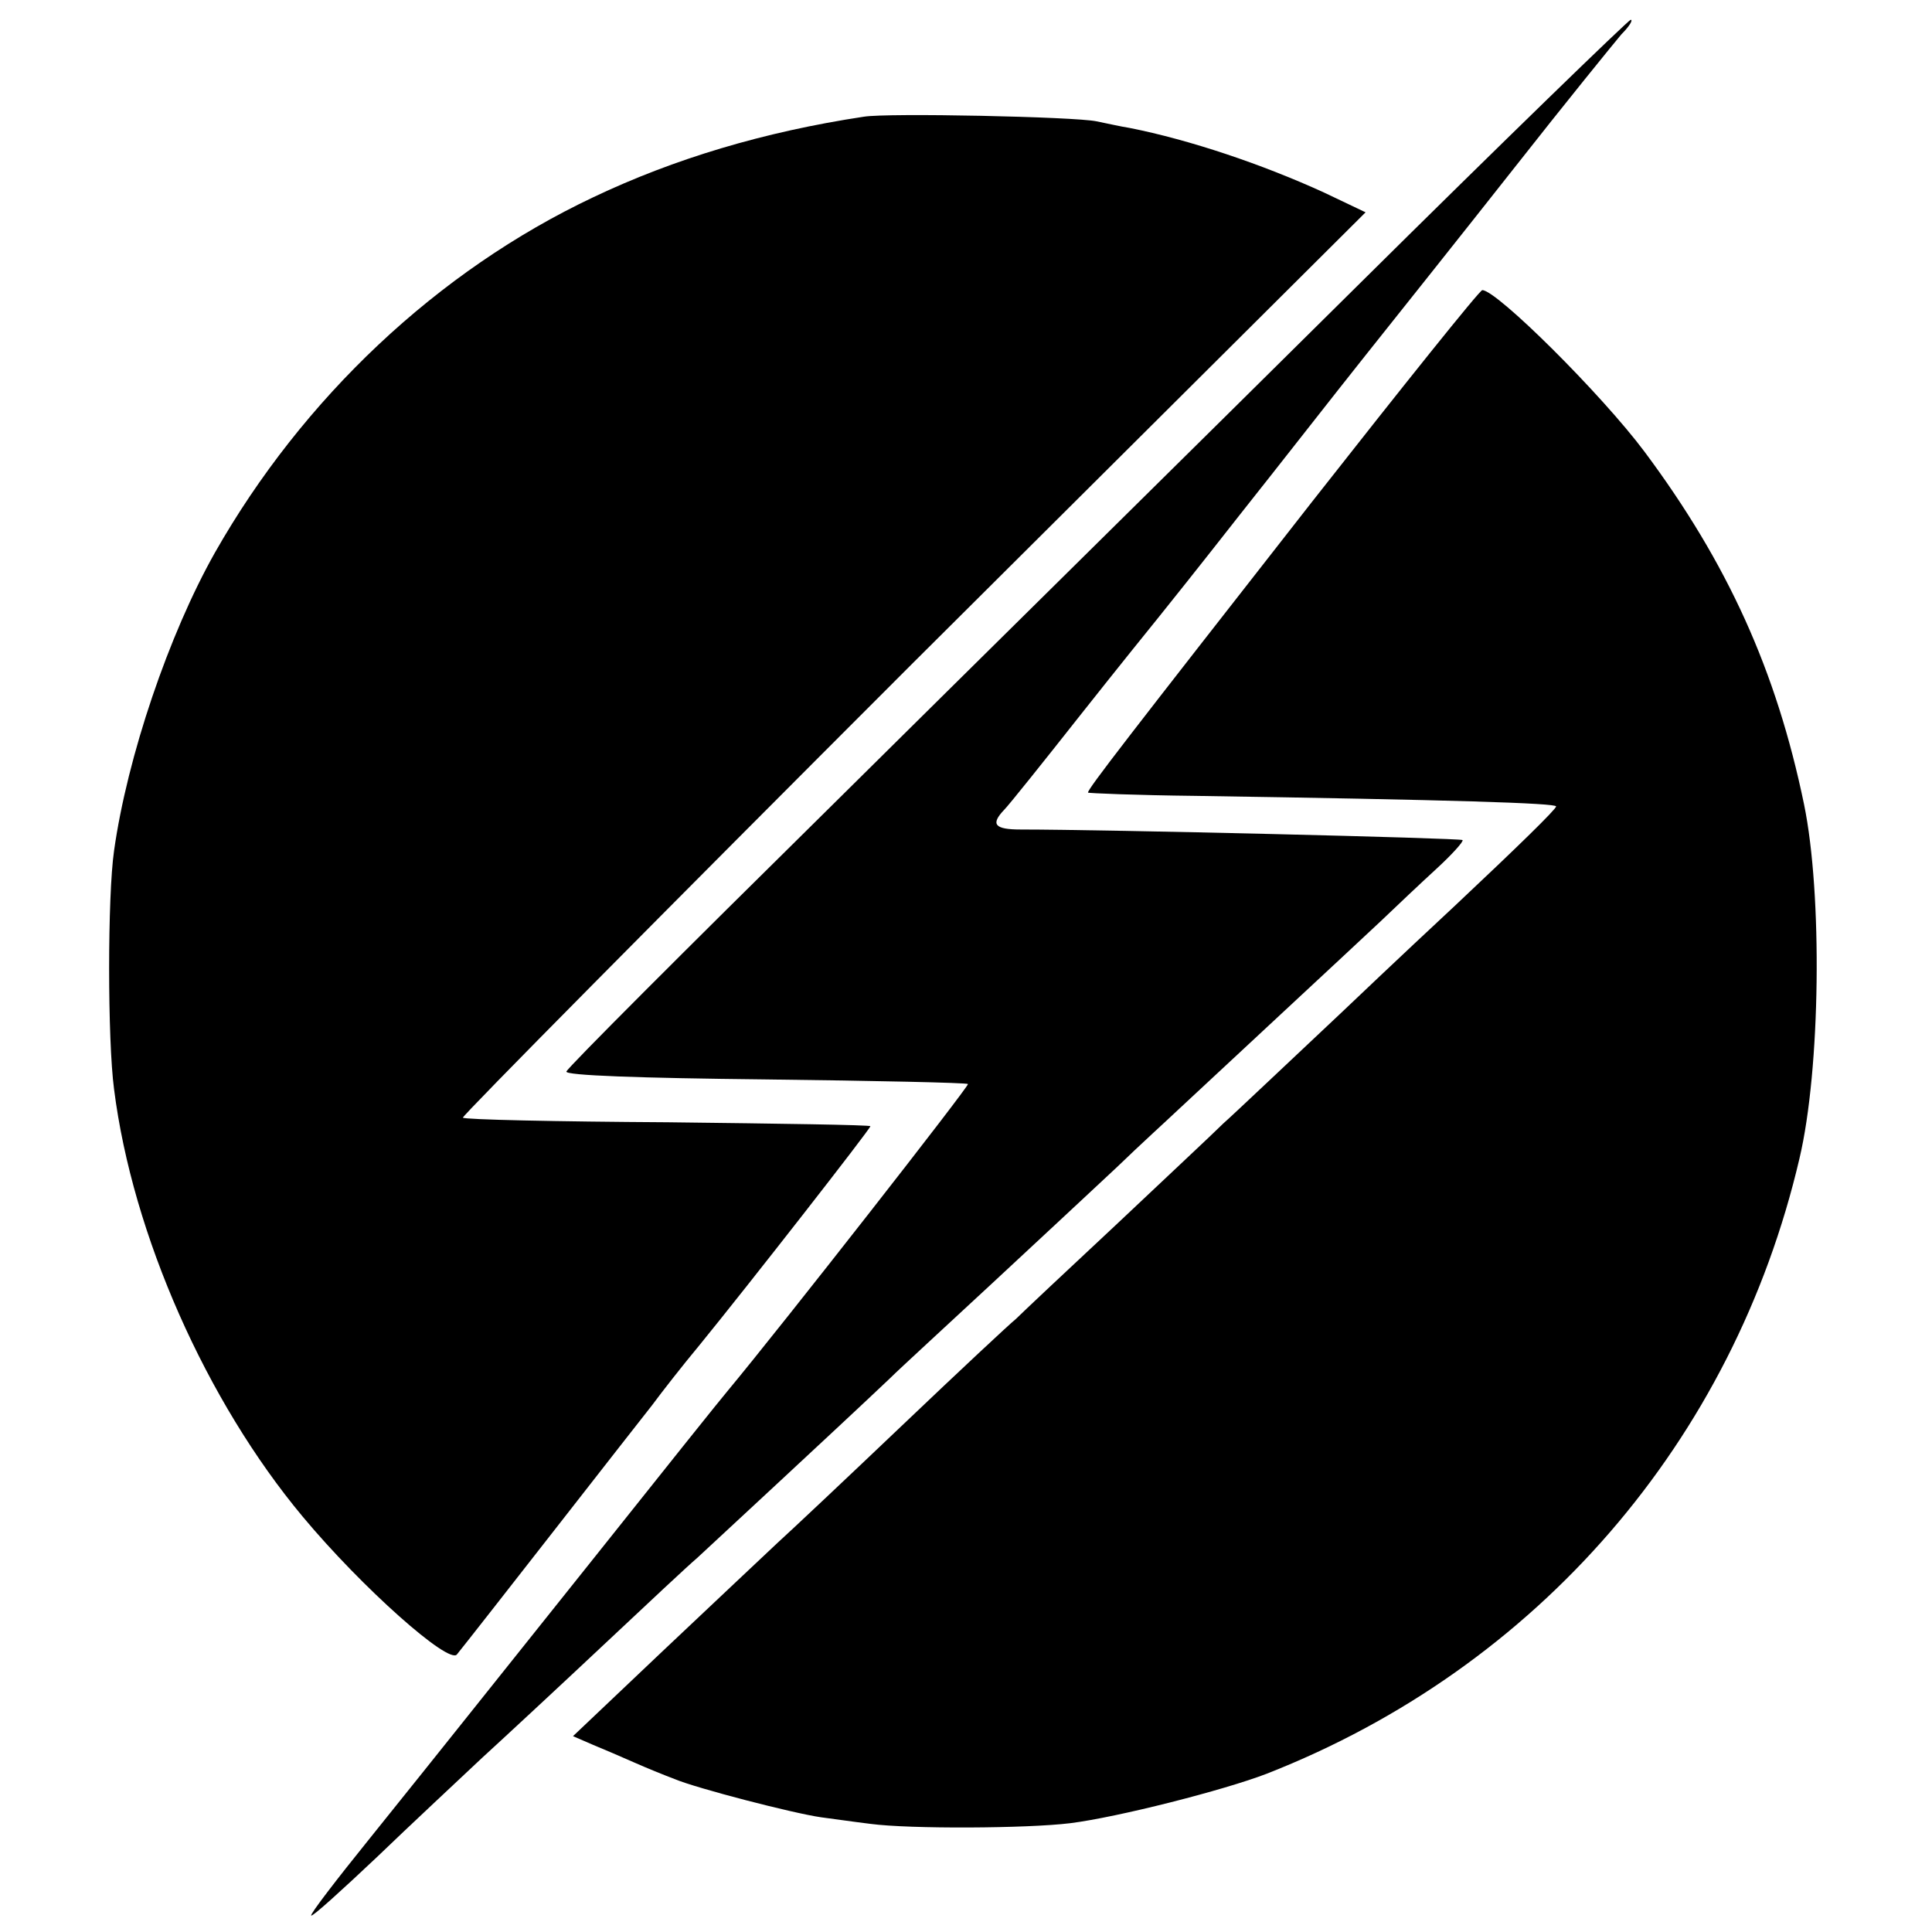 <?xml version="1.0" standalone="no"?>
<!DOCTYPE svg PUBLIC "-//W3C//DTD SVG 20010904//EN"
 "http://www.w3.org/TR/2001/REC-SVG-20010904/DTD/svg10.dtd">
<svg version="1.0" xmlns="http://www.w3.org/2000/svg"
 width="293pt" height="293pt" viewBox="0 0 293 293"
 preserveAspectRatio="xMidYMid meet">
<g transform="translate(0,293) scale(0.1,-0.1)"
fill="#000000" stroke="none">
<path d="M2054 2492 c-226 -224 -587 -580 -801 -792 -215 -212 -392 -389 -394
-395 -3 -6 112 -10 301 -12 167 -2 306 -5 308 -7 2 -3 -281 -365 -365 -466 -7
-8 -99 -123 -204 -255 -207 -259 -204 -256 -339 -424 -50 -62 -90 -114 -88
-116 2 -2 46 38 99 88 53 51 125 118 160 151 35 32 118 109 185 172 66 62 129
121 141 131 17 16 214 198 293 273 14 14 85 79 156 145 71 66 156 145 189 176
33 32 76 71 95 89 47 44 254 236 304 283 23 22 60 57 84 79 24 22 42 42 40 44
-3 3 -542 16 -670 16 -40 0 -46 8 -25 30 7 7 59 72 115 143 57 72 111 139 120
150 9 11 64 80 122 154 58 73 143 182 190 241 47 59 149 187 227 286 77 98
151 189 162 202 12 12 18 22 14 22 -4 -1 -193 -184 -419 -408z"/>
<path d="M1310 2753 c-152 -23 -288 -64 -410 -122 -237 -112 -441 -305 -574
-539 -70 -124 -133 -310 -153 -452 -10 -69 -10 -287 0 -362 28 -221 140 -473
286 -648 90 -108 222 -225 234 -209 26 32 276 353 296 378 14 19 46 60 71 90
75 92 260 329 260 333 0 2 -138 4 -307 6 -169 1 -309 4 -311 7 -2 2 305 312
682 689 l687 684 -63 30 c-94 43 -204 80 -295 98 -13 2 -35 7 -50 10 -33 7
-317 13 -353 7z"/>
<path d="M1989 2168 c-280 -358 -339 -434 -339 -440 0 -1 73 -4 163 -5 391 -6
547 -11 547 -16 -1 -5 -55 -58 -155 -152 -12 -11 -89 -83 -171 -161 -82 -77
-162 -153 -179 -168 -16 -16 -90 -85 -163 -154 -74 -69 -142 -133 -151 -142
-10 -8 -87 -80 -171 -160 -84 -80 -170 -161 -191 -180 -20 -19 -99 -93 -174
-164 l-136 -129 30 -13 c17 -7 45 -19 63 -27 18 -8 45 -19 61 -25 33 -14 180
-52 222 -58 16 -2 50 -7 75 -10 60 -8 238 -7 303 1 72 9 233 50 298 75 411
161 708 505 808 933 32 135 35 401 7 537 -42 203 -116 366 -242 535 -65 87
-224 245 -246 245 -4 0 -120 -145 -259 -322z"/>
</g>
</svg>
